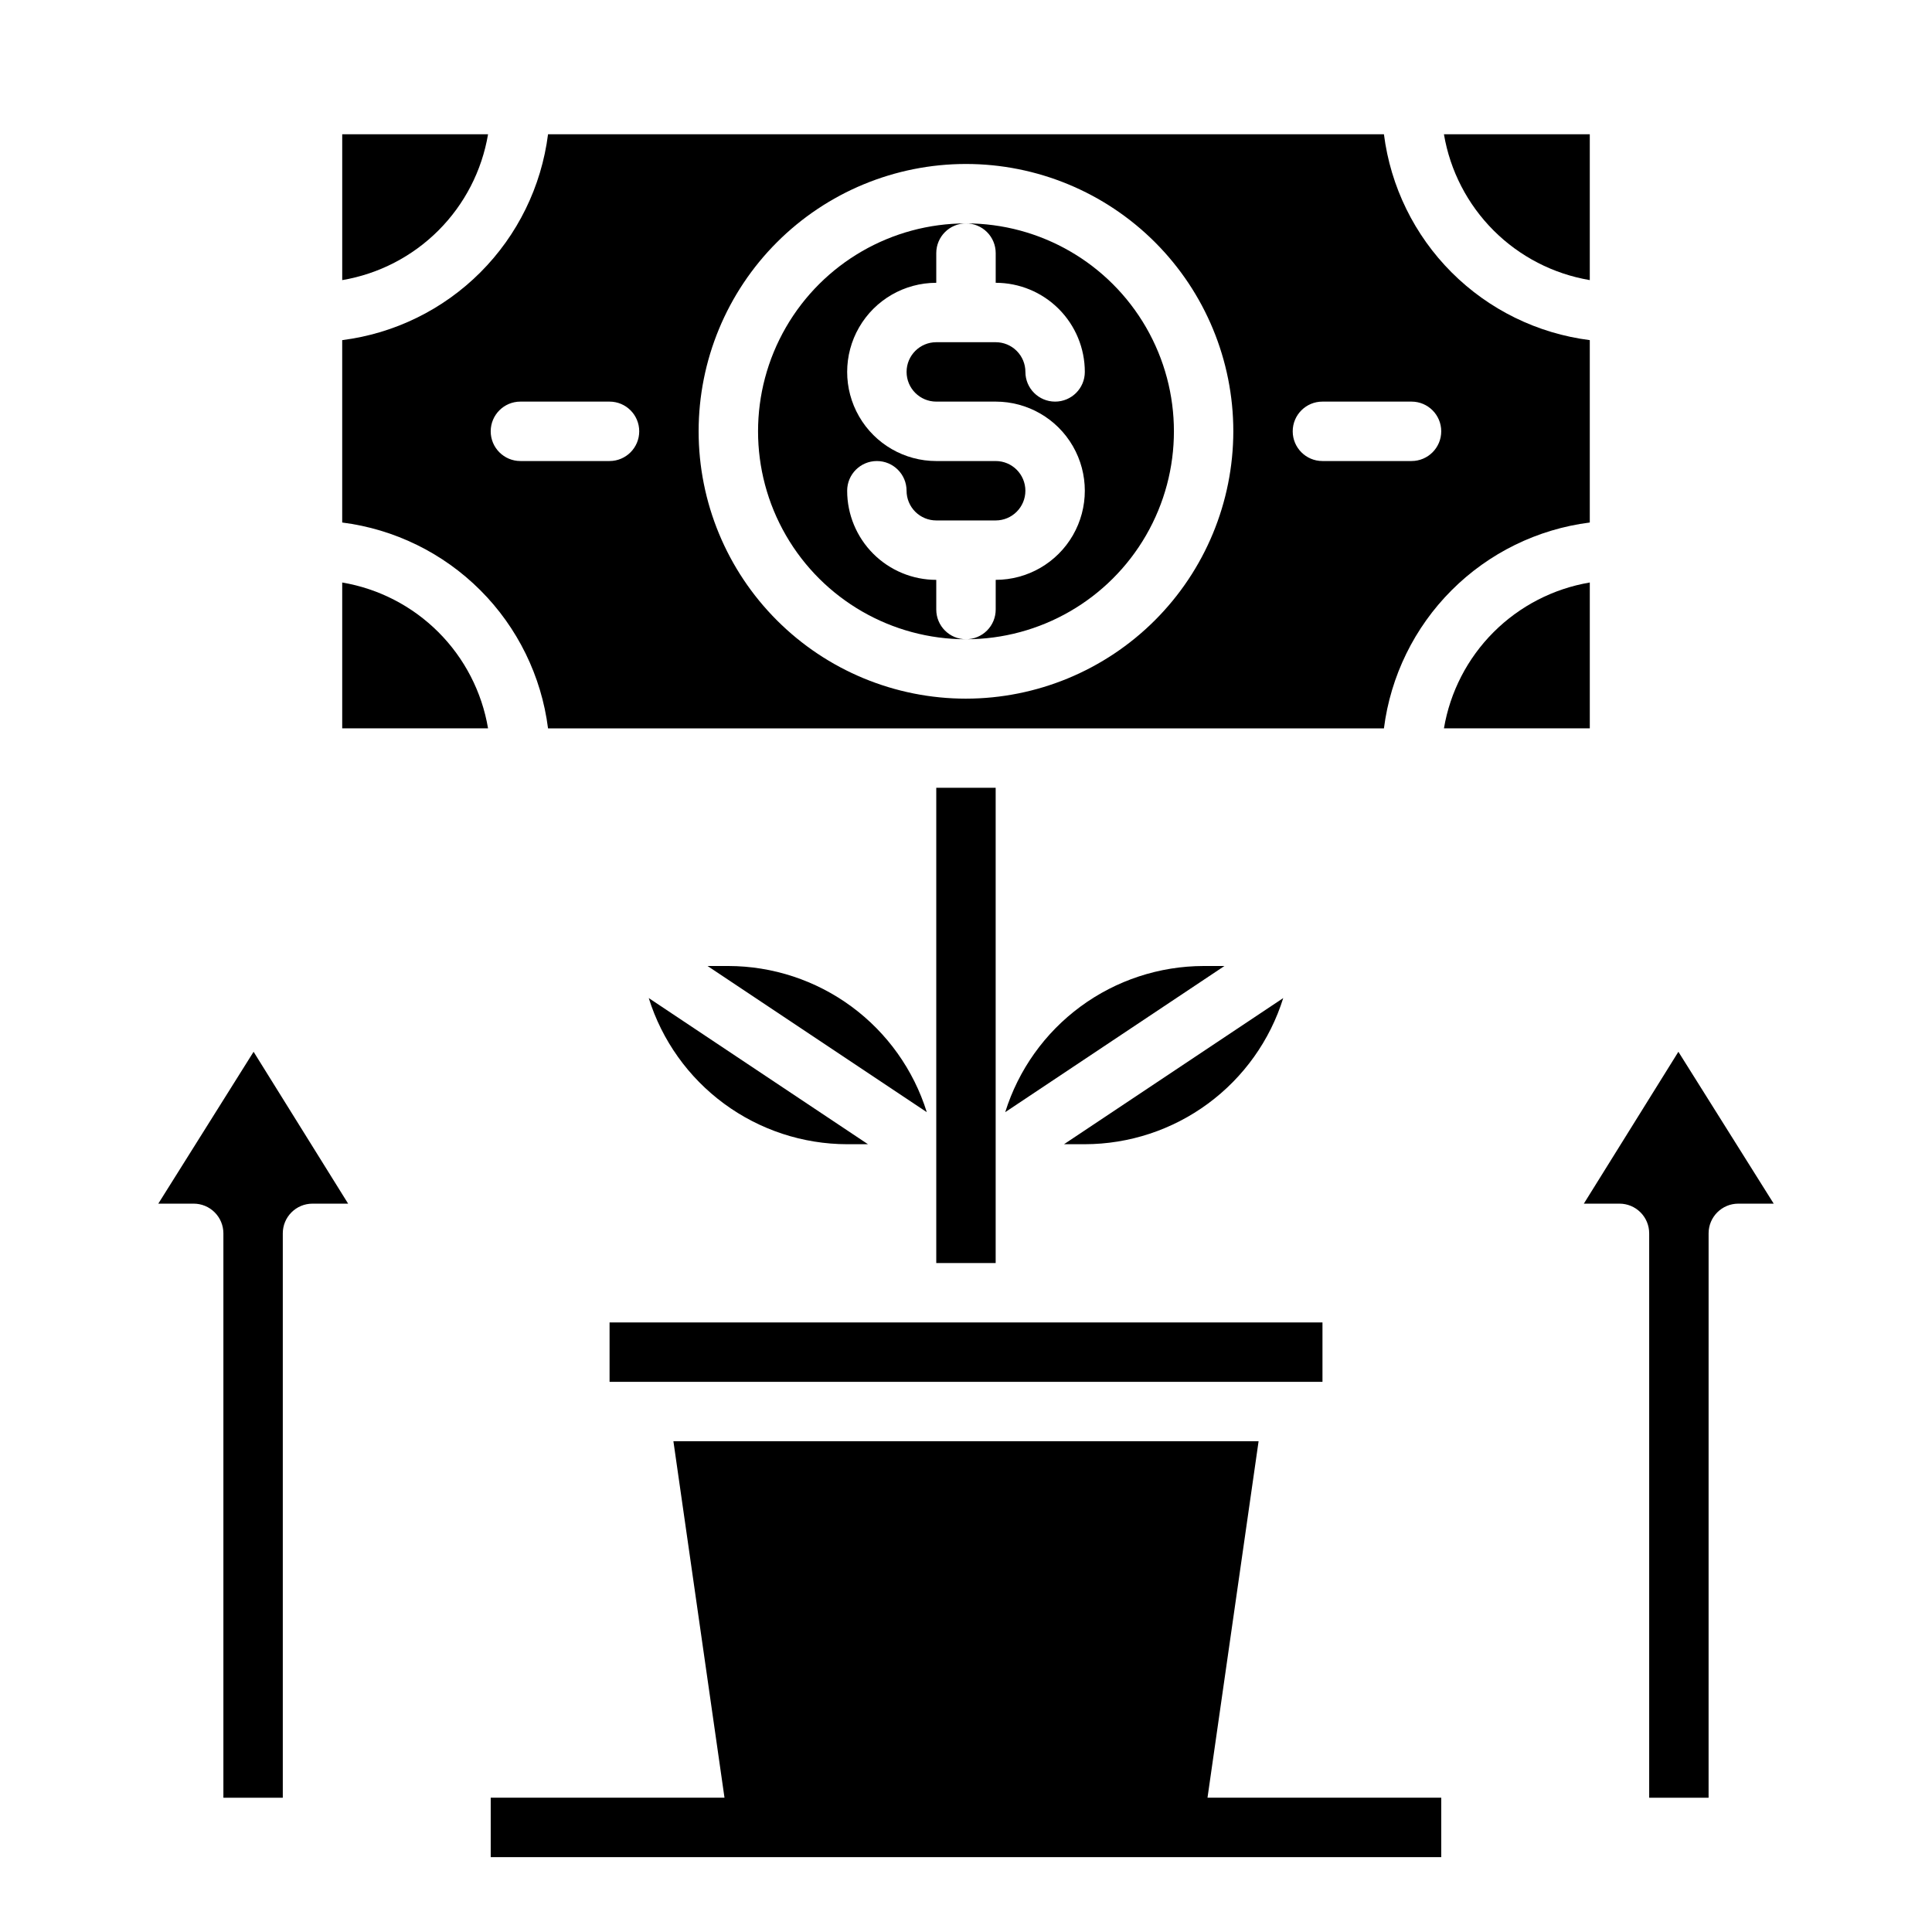 <?xml version="1.0" encoding="UTF-8"?>
<!-- The Best Svg Icon site in the world: iconSvg.co, Visit us! https://iconsvg.co -->
<svg fill="#000000" width="800px" height="800px" version="1.1" viewBox="144 144 512 512" xmlns="http://www.w3.org/2000/svg">
 <g>
  <path d="m392.12 305.54v-7.871c-6.262 0-12.27-2.488-16.699-6.918-4.426-4.43-6.914-10.438-6.914-16.699 0-4.348 3.523-7.871 7.871-7.871 4.348 0 7.871 3.523 7.871 7.871 0 2.086 0.828 4.09 2.305 5.566 1.477 1.477 3.481 2.305 5.566 2.305h15.746c4.348 0 7.871-3.523 7.871-7.871s-3.523-7.871-7.871-7.871h-15.746c-8.438 0-16.23-4.504-20.449-11.809-4.219-7.309-4.219-16.309 0-23.617s12.012-11.809 20.449-11.809v-7.871c0-4.348 3.527-7.871 7.875-7.871-19.688 0-37.879 10.5-47.723 27.551s-9.844 38.055 0 55.105c9.844 17.047 28.035 27.551 47.723 27.551-4.348 0-7.875-3.523-7.875-7.871z"/>
  <path d="m400 203.2c2.086 0 4.09 0.828 5.566 2.305 1.477 1.477 2.305 3.477 2.305 5.566v7.871c6.262 0 12.27 2.488 16.699 6.918 4.43 4.43 6.918 10.434 6.918 16.699 0 4.348-3.527 7.871-7.875 7.871-4.348 0-7.871-3.523-7.871-7.871 0-2.09-0.828-4.09-2.305-5.566-1.477-1.477-3.481-2.305-5.566-2.305h-15.746c-4.348 0-7.871 3.523-7.871 7.871s3.523 7.871 7.871 7.871h15.746c8.438 0 16.234 4.5 20.453 11.809 4.219 7.309 4.219 16.309 0 23.617-4.219 7.305-12.016 11.809-20.453 11.809v7.871c0 2.086-0.828 4.09-2.305 5.566-1.477 1.477-3.481 2.305-5.566 2.305 19.684 0 37.875-10.504 47.719-27.551 9.844-17.051 9.844-38.055 0-55.105s-28.035-27.551-47.719-27.551z"/>
  <path d="m234.69 298.37v38.652h38.652-0.004c-1.629-9.66-6.227-18.57-13.156-25.496-6.926-6.926-15.836-11.523-25.492-13.156z"/>
  <path d="m565.31 282.47v-48.332c-13.855-1.758-26.734-8.07-36.609-17.945s-16.188-22.754-17.945-36.609h-221.52c-1.758 13.855-8.07 26.734-17.945 36.609s-22.754 16.188-36.605 17.945v48.336-0.004c13.852 1.758 26.73 8.07 36.605 17.945s16.188 22.754 17.945 36.609h221.52c1.758-13.855 8.07-26.734 17.945-36.609s22.754-16.188 36.609-17.945zm-259.78-16.293h-23.617c-4.348 0-7.871-3.527-7.871-7.875 0-4.348 3.523-7.871 7.871-7.871h23.617c4.348 0 7.871 3.523 7.871 7.871 0 4.348-3.523 7.875-7.871 7.875zm94.465 62.977v-0.004c-18.793 0-36.812-7.461-50.098-20.75-13.289-13.285-20.754-31.305-20.754-50.098 0-18.789 7.465-36.809 20.754-50.098 13.285-13.285 31.305-20.75 50.098-20.75 18.789 0 36.809 7.465 50.098 20.75 13.285 13.289 20.75 31.309 20.75 50.098-0.023 18.785-7.492 36.793-20.773 50.074-13.285 13.285-31.293 20.754-50.074 20.773zm118.08-62.977h-23.621c-4.348 0-7.871-3.527-7.871-7.875 0-4.348 3.523-7.871 7.871-7.871h23.617c4.348 0 7.871 3.523 7.871 7.871 0 4.348-3.523 7.875-7.871 7.875z"/>
  <path d="m273.34 179.58h-38.648v38.652c9.656-1.633 18.566-6.231 25.492-13.156 6.93-6.926 11.527-15.84 13.156-25.496z"/>
  <path d="m565.31 218.23v-38.652h-38.652c1.633 9.656 6.231 18.57 13.156 25.496 6.926 6.926 15.836 11.523 25.496 13.156z"/>
  <path d="m526.66 337.02h38.652v-38.652c-9.66 1.633-18.57 6.231-25.496 13.156-6.926 6.926-11.523 15.836-13.156 25.496z"/>
  <path d="m305.54 494.46h188.93v15.742h-188.93z"/>
  <path d="m462.98 400c-11.746 0.02-23.18 3.785-32.637 10.75-9.457 6.965-16.445 16.77-19.949 27.98l58.094-38.73z"/>
  <path d="m484.07 408.5-58.094 38.73h5.512c11.742-0.02 23.176-3.785 32.633-10.754 9.461-6.965 16.449-16.766 19.949-27.977z"/>
  <path d="m337.02 400h-5.512l58.094 38.73h0.004c-3.504-11.211-10.492-21.016-19.949-27.98-9.461-6.965-20.891-10.73-32.637-10.75z"/>
  <path d="m368.51 447.23h5.512l-58.094-38.73h-0.004c3.504 11.211 10.492 21.012 19.949 27.977 9.457 6.969 20.891 10.734 32.637 10.754z"/>
  <path d="m573.18 462.98c2.086 0 4.09 0.828 5.566 2.305s2.305 3.477 2.305 5.566v149.57h15.742l0.004-149.57c0-4.348 3.523-7.871 7.871-7.871h9.383l-25.262-40.25-25.055 40.25z"/>
  <path d="m185.95 462.98h9.375c2.09 0 4.09 0.828 5.566 2.305s2.309 3.477 2.309 5.566v149.57h15.742v-149.57c0-4.348 3.523-7.871 7.871-7.871h9.445l-25.055-40.25z"/>
  <path d="m464 620.41 13.539-94.465h-155.08l13.539 94.465h-61.953v15.746h251.9v-15.746z"/>
  <path d="m392.12 352.77h15.742v125.95h-15.742z"/>
 </g>
</svg>